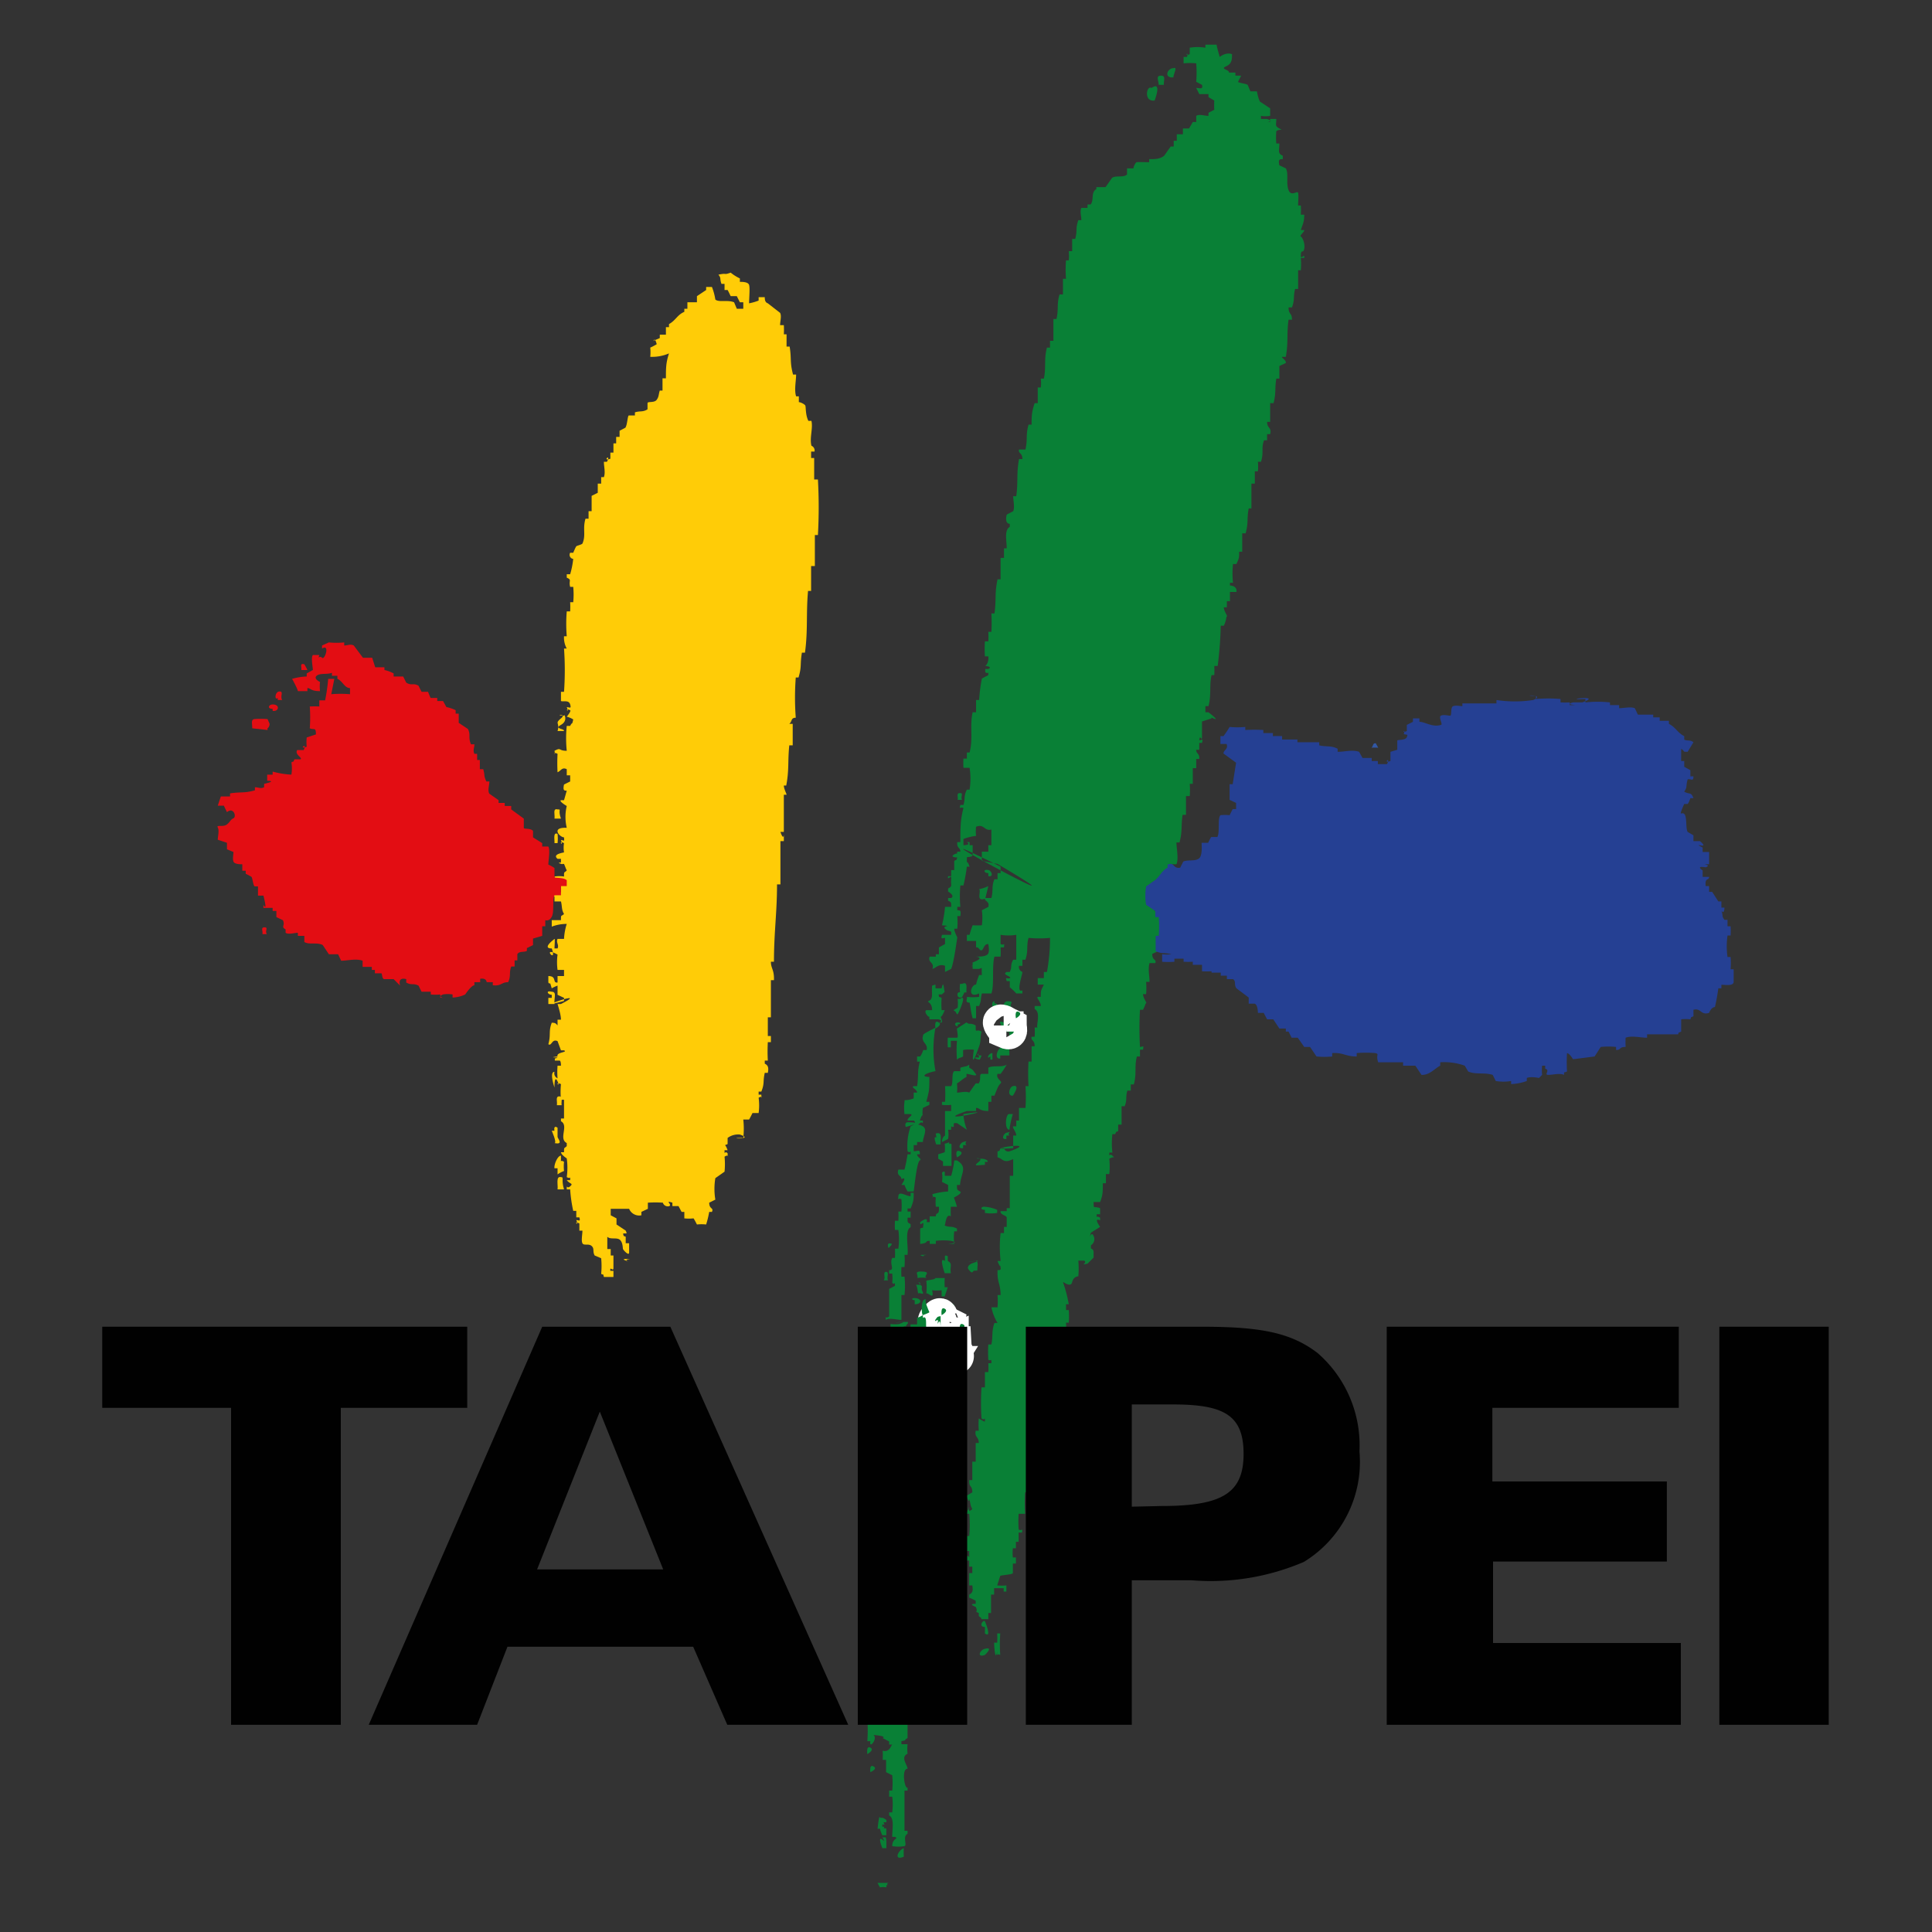 <svg id="Слой_1" data-name="Слой 1" xmlns="http://www.w3.org/2000/svg" viewBox="0 0 56.69 56.69"><rect x="0" y="0" width="56.69" height="56.69" fill="#333333" stroke="none"/><defs><style>.cls-1{fill:#ffcc07;}.cls-2{fill:#e30d13;}.cls-3,.cls-4{fill:#098036;}.cls-4{stroke:#fff;stroke-miterlimit:10;stroke-width:1.01px;}.cls-5{fill:#3157a4;}.cls-6{fill:#254093;}.cls-7{fill:#010101;}</style></defs><g id="g4082"><path id="_61386608" data-name="61386608" class="cls-1" d="M16.48,25.31c.29,0-.16,0,.06.06C16.48,25.35,16.29,25.31,16.48,25.31Z"/><path id="_61386696" data-name="61386696" class="cls-1" d="M16.34,31c.3,0,0,.07.14.12h-.2v-.06C16.54,31,16,31.05,16.34,31Z"/><path id="_61386784" data-name="61386784" class="cls-1" d="M16.41,32.17c.12,0,.05.16.07.26h-.14C16.36,32.33,16.29,32.17,16.41,32.17Z"/><path id="_61386872" data-name="61386872" class="cls-1" d="M18.38,36.94c.3,0-.15,0,.06.07C18.38,37,18.2,36.94,18.38,36.94Z"/><path id="_61386960" data-name="61386960" class="cls-1" d="M17.64,34.9V35s-.46.06.08.17C17.7,35.06,17.78,34.87,17.64,34.9Z"/><path id="_61387048" data-name="61387048" class="cls-1" d="M16.46,34.54c.1,0,0,.07.09.36h-.19C16.38,34.78,16.3,34.5,16.46,34.54Z"/><path id="_61387136" data-name="61387136" class="cls-1" d="M17.27,34.18c0,.08,0,.18,0,.27h.09c.06.21,0,.16.09.36h.19a1.22,1.22,0,0,0,0-.27s-.19-.06-.28-.09a2.43,2.43,0,0,1,0-.27Z"/><path id="_61387224" data-name="61387224" class="cls-1" d="M16.46,33.91V34c0,.19-.05,0,.09.09a1.22,1.22,0,0,0,0,.27.88.88,0,0,0-.19.1v-.18h-.09C16.25,34.18,16.36,33.91,16.46,33.91Z"/><path id="_61387312" data-name="61387312" class="cls-1" d="M16.36,33.09s0,.23,0,.27.19.24-.09.18c.08,0-.08-.36-.08-.36h.08S16.23,33,16.36,33.09Z"/><path id="_61387400" data-name="61387400" class="cls-1" d="M17.09,31.91c0,.26-.05.42-.09.72h.09v.19h.18s0-.19.09-.09c.05-.33,0-.45.09-.73-2.38-.59,2.15.68-.09-.09C17.27,31.87,17.16,32,17.09,31.91Z"/><path id="_61387488" data-name="61387488" class="cls-1" d="M16.19,29.1c.16,0,.06.2.08.36h-.18v-.18h.1v-.09C16.07,29.19,16,29.05,16.19,29.1Z"/><path id="_61387576" data-name="61387576" class="cls-1" d="M16.36,24.47a1.22,1.22,0,0,1,0,.27h-.09C16.28,24.66,16.22,24.4,16.36,24.47Z"/><path id="_61387664" data-name="61387664" class="cls-1" d="M16.36,23.75c.13,0,0,0,.1.27h-.19C16.29,23.91,16.21,23.71,16.36,23.75Z"/><path id="_61387752" data-name="61387752" class="cls-1" d="M16.55,22.12a1.22,1.22,0,0,0,0,.27c-.16,0-.09.11.08.09C16.62,22.4,16.69,22,16.55,22.12Z"/><path id="_61387840" data-name="61387840" class="cls-1" d="M16.55,21c0-.08.13.15-.09.27s.1.1.09.18h-.19c.08-.25-.1-.21.1-.37S16.21,21,16.55,21Z"/><path id="_61387928" data-name="61387928" class="cls-1" d="M21.44,8a1.34,1.34,0,0,0,.27.17v.1c.07,0,.24,0,.27.09s0,.39,0,.54a1.56,1.56,0,0,0,.28-.08v-.1h.18c0,.05,0,.15.09.18l.36.28c.05.09,0,.25,0,.36H23a2.43,2.43,0,0,1,0,.27h.08c0,.14,0,.22,0,.36h.09c.06.36,0,.44.1.82h.09c0,.19-.06.45,0,.64h.08v.17c.05,0,.17.06.19.1s0,.27.09.45h.09c.05.23-.06.49,0,.73a.15.15,0,0,1,.09.17H23.8v.19h.09c0,.21,0,.43,0,.63H24a14.77,14.77,0,0,1,0,1.63h-.09c0,.31,0,.62,0,.91H23.8c0,.25,0,.49,0,.73h-.09c-.06.67,0,1.15-.09,1.81h-.09c-.06.37,0,.4-.1.73h-.08a7.75,7.75,0,0,0,0,1.18c-.15,0-.1.11-.19.18h.1c0,.2,0,.43,0,.63h-.1c-.05.48,0,.71-.09,1.18H23c0,.1.09.26.08.27H23v1.09h-.1s.08.25.1.09v.18h-.1c0,.43,0,.85,0,1.27H22.8c0,.84-.09,1.4-.09,2.27h-.09c0,.2.1.23.09.54h-.09v1.09h-.09c0,.18,0,.37,0,.55h.09v.18h-.09a4.86,4.86,0,0,0,0,.54h-.09v.09c.1.05.12.12.09.27h-.09c-.06.27,0,.3-.1.55h-.08v.09h.08c0,.19.07,0-.08.09a1.69,1.69,0,0,1,0,.45h-.18s-.09.18-.1.19h-.17a2.44,2.44,0,0,1,0,.54c-.6,0,.38.07-.1-.1a.52.52,0,0,0-.36.1v.18c-.19.09,0-.11-.09.09,0-.16.09.09.09.09h-.09c0,.17,0,0,.09.09,0,.19.07,0-.09.1a2.16,2.16,0,0,1,0,.44l-.27.19a1.9,1.9,0,0,0,0,.63l-.18.09c0,.2.14.14.08.27h-.08a2.87,2.87,0,0,1-.09.37,1.22,1.22,0,0,0-.27,0s-.07-.14-.1-.18a1.22,1.22,0,0,1-.27,0v-.19H20s-.07-.13-.09-.17h-.18v-.1c-.24-.08,0,.05-.09.1a.15.15,0,0,1-.19-.1,3.23,3.23,0,0,0-.44,0v.18l-.19.09v.1a.32.32,0,0,1-.36-.19c-.15,0-.4,0-.54,0v.19l.17.09v.18l.27.18c.06.13,0,.06-.08.09.08.21-.11,0,.08.09v.19h.1c0,.1,0,.15,0,.27s-.17-.07-.18-.1,0-.19-.09-.27-.28,0-.37-.09c0,.14,0,.22,0,.36h.1v.19H18c0,.13,0,.22,0,.36s-.11-.07-.09.09H18v.18c-.05,0-.25,0-.28,0-.07-.25.12,0-.08-.09a2.36,2.36,0,0,0,0-.46l-.19-.08c-.07-.12,0-.2-.09-.28s-.23,0-.27-.08,0-.26,0-.37H17V35.9c-.2-.1,0,.13-.09-.1.07,0,.13.06.09-.08h-.09v-.19h-.09a4.16,4.16,0,0,1-.09-.63h-.1c0-.17,0,0,.1-.09s0-.06-.1-.18h.1c0-.22.07,0-.1-.09a2,2,0,0,0,0-.55s-.16-.1-.17-.18h.09c0-.16,0-.1.08-.18v-.09c-.25-.13.07-.51-.17-.64v-.08h.09c0-.19,0-.37,0-.55h-.09a2.36,2.36,0,0,1,0-.46c-.22-.09,0,.13-.1-.08s-.09.18-.09.18-.16-.46,0-.46a.16.16,0,0,0,.09.19,2.27,2.27,0,0,1,0-.37h.1c0-.18-.05-.14-.1-.27s.32-.12.19-.18h-.09l-.1-.27c-.17-.08-.17.16-.27.09.08-.29,0-.37.1-.63.07,0,.11,0,.17.08v-.17h.1c0-.14-.07-.36-.1-.46h.1c.93-.47-1,.21.09-.09v-.09l-.19-.09s0-.25,0-.27a1.22,1.22,0,0,0-.17.08c-.1-.32,0-.05-.1-.17v-.19c.26,0,.11.21.27.19v-.19h.19v-.18h-.19a1.69,1.69,0,0,1,0-.45c-.49-.27,0,.3-.17-.18-.3,0,.06-.26.08-.28s0,.24,0,.28h.09c.05-.11-.05-.17,0-.28h.19a1.73,1.73,0,0,1,.08-.44,1.22,1.22,0,0,0-.44.08V27c.06,0,.18,0,.27,0,0-.17,0-.1.09-.18-.08-.14-.05-.21-.09-.37h-.19v-.17c.55-.16-.31.21.09-.1h.1V26h-.19a1.3,1.3,0,0,0,0-.28.87.87,0,0,1,.28,0c0-.17,0-.09.08-.18-.06-.13,0,0-.08-.19h-.09V25.2h-.1c-.17-.14.18-.18.19-.19a.81.81,0,0,1,0-.27c-.2-.1,0,.15-.09-.09.1,0,.1.07.09-.08-.12,0-.4-.3.08-.28a1.38,1.38,0,0,1,0-.64s-.24-.14-.17-.17h.09l.08-.28c-.07,0-.12,0-.08-.18l.18-.09v-.18h-.1v-.18c-.14-.07-.17.05-.27.09a4.86,4.86,0,0,1,0-.54c-.16-.09-.05.11-.09-.09.21-.11.1,0,.36,0a3.56,3.56,0,0,1,0-.73h.1c.07-.14.05,0,.09-.19a.64.64,0,0,0-.19-.08s.14-.17.1-.19c-.2-.1,0,.14-.1-.09.08,0,.14.06.1-.08s-.2-.07-.27-.1V20.3h.09a9,9,0,0,0,0-1.27h.08a.66.66,0,0,1-.08-.36h.08a4.45,4.45,0,0,1,0-.73h.1a2.43,2.43,0,0,0,0-.27h.09a2.26,2.26,0,0,0,0-.45h-.09c-.05-.19.06-.2-.1-.27v-.1h.1a2.53,2.53,0,0,0,.09-.45.12.12,0,0,1-.09-.18h.09s.07-.17.09-.19.16-.05.18-.08c.11-.25,0-.43.09-.73h.09V15h.09c0-.13,0-.32,0-.45l.18-.09c0-.08,0-.2,0-.27h.1V14h.08c.05-.14,0-.3,0-.45h.09c.14-.27-.17,0,.1-.09v-.18H18c0-.08,0-.19,0-.27h.08v-.19h.1v-.18l.17-.09c.06-.09.06-.33.1-.36h.18v-.09c.15-.05.23,0,.37-.09v-.18c0-.06.2,0,.27-.1s.05-.15.09-.27h.08c0-.11,0-.24,0-.36h.1c0-.31,0-.45.09-.73a1.26,1.26,0,0,1-.55.1,1.22,1.22,0,0,0,0-.27,1.65,1.65,0,0,0,.19-.1s-.05-.22-.1-.09V10l.19-.08v-.1h.18V9.6h.09V9.51c.2-.11.24-.27.45-.36V9.06h.09V8.87s.21,0,.28,0V8.69l.27-.18V8.42h.17a1.73,1.73,0,0,1,.1.37c.11.09.36,0,.55.08l.08.19h.19V8.87h-.1l-.09-.18h-.18s-.07-.15-.09-.18h-.09V8.33h-.09c-.06-.17,0-.16-.09-.27C21.35,8,21.22,8.08,21.44,8Z"/></g><path id="_61388104" data-name="61388104" class="cls-2" d="M8.21,20.29c.12,0,0,.15.07.25H8.15v-.06C8.05,20.57,8.06,20.28,8.21,20.29Z"/><path id="_61388192" data-name="61388192" class="cls-2" d="M8,20.67c.23,0,.18.22,0,.19V20.8C7.83,20.8,7.88,20.67,8,20.67Z"/><path id="_61388280" data-name="61388280" class="cls-2" d="M7.46,21.1a2.54,2.54,0,0,1,.39,0s.06.13.06.14,0,.09-.06.13v.05l-.45-.05C7.41,21.26,7.35,21.12,7.46,21.1Z"/><path id="_61388368" data-name="61388368" class="cls-2" d="M7.76,27.21c.13,0,0,.11.07.2H7.7C7.72,27.32,7.64,27.21,7.76,27.21Z"/><path id="_61388456" data-name="61388456" class="cls-2" d="M8.93,19.49s.07.12.09.17H8.84C8.86,19.58,8.78,19.45,8.93,19.49Z"/><path id="_61388544" data-name="61388544" class="cls-2" d="M9.65,18.85a2.26,2.26,0,0,0,.45,0v.09c.11,0,.18-.05.28,0l.27.36c.08,0,.21,0,.27,0l.09.28c.09,0,.17,0,.27,0v.08a1,1,0,0,1,.27.1v.09c.08,0,.2,0,.28,0l.09.18c.16.1.2,0,.36.09l.09.18h.19s.07.18.08.18h.19v.09H13l.1.18c.05,0,.22.06.27.09v.1h.09c0,.08,0,.19,0,.27l.27.18c.09.18,0,.24.09.45h.1c0,.11-.05.17,0,.28H14v.18h.08c0,.08,0,.19,0,.27h.1c.06.22,0,.15.09.36h.09c0,.11-.06.27,0,.36l.27.19v.08h.18v.09H15v.1l.37.27c0,.07,0,.22,0,.27s.19,0,.27.09v.19l.27.17v.1h.18c.06.11,0,.41,0,.53a1,1,0,0,1,.18.1c0,.05,0,.24,0,.27s.28,0,.36.09V26h-.17v.27h-.19c-.07.14,0,.48-.08.63S16,27,16,27v.18h-.09c0,.07,0,.22,0,.28l-.27.08v.19l-.18.09v.08c-.07.05-.23,0-.28.1v.18H15.1v.18H15c-.07.2,0,.27-.09.46-.2,0-.2.12-.45.09v-.09h-.18s0-.13-.19-.1v.1h-.17v.09c-.09,0-.27.27-.27.27a.91.91,0,0,1-.37.09v-.09a.88.88,0,0,0-.28,0c-.27.1.31.14-.08.09v-.09a1.31,1.31,0,0,1-.28,0V29.1c-.1,0-.16,0-.27,0l-.09-.18c-.16-.08-.2,0-.36-.09v-.1c-.27-.07-.18.19-.18.19s-.19-.19-.19-.19-.19,0-.27,0-.06-.16-.09-.17H11v-.1h-.09v-.09c-.08,0-.19,0-.27,0v-.18c-.19-.07-.45,0-.63,0L9.92,28c-.08,0-.18,0-.27,0l-.18-.27c-.17-.09-.4,0-.54-.09v-.18H8.74v-.09c-.09,0-.28.06-.36,0v-.1c-.15-.08,0-.11-.08-.27l-.19-.09v-.18H8v-.09c-.06,0-.23,0-.27,0v-.09c.13.23,0-.27,0-.27H7.57c0-.08,0-.2,0-.27H7.48c-.05,0-.07-.25-.1-.28a1.31,1.31,0,0,0-.17-.09v-.09h-.1v-.19c-.06,0-.23,0-.26-.08s0-.2,0-.28l-.19-.08v-.19l-.27-.09c0-.09.05-.27,0-.36s.16,0,.27-.09.09-.13.19-.18,0-.34-.19-.18c0,0-.09-.18-.09-.19H6.39l.09-.27c.11,0,.16,0,.27,0v-.09c.32-.05.41,0,.73-.09v-.09c.1,0,.17.05.27,0V23c.4-.09.09-.09.09-.09v-.18H8v-.09a2.53,2.53,0,0,0,.55.09,1.09,1.09,0,0,0,0-.36c.16-.09,0,.11.09-.09h.18c.06-.05-.18-.14-.1-.27h.19c.13-.26-.18,0,.09-.1a1.22,1.22,0,0,1,0-.27l.27-.09c0-.23-.06-.12-.18-.18a4.56,4.56,0,0,0,0-.64,2.61,2.61,0,0,1,.28,0v-.18h.17a5.6,5.6,0,0,0,.09-.63h.18s-.09.45-.09.45a3.37,3.37,0,0,1,.55,0v-.18c-.16,0-.22-.21-.37-.27v-.09H9.74v-.09c-.12.06-.35,0-.45.09s.1.18.1.18a1.22,1.22,0,0,0,0,.27c-.28,0-.27-.09-.37-.09v.09H8.74c0-.05-.16-.35-.17-.36A1.76,1.76,0,0,1,9,19.85v-.09l.18-.1c0-.09-.06-.36,0-.44h.19c-.05.15,0,0,.08.08s.24-.42,0-.27v-.09Z"/><g id="g43"><path id="_61388720" data-name="61388720" class="cls-3" d="M28.17,23.27c.12,0,0,.11.06.2H28.1C28.12,23.38,28.05,23.27,28.17,23.27Z"/><path id="_61388808" data-name="61388808" class="cls-3" d="M28.23,28.87c.19-.09.11.16.13.25H28.3l-.07.14c-.17.07-.17-.18-.06-.14a1,1,0,0,1,0-.25Z"/><path id="_61388896" data-name="61388896" class="cls-3" d="M28.17,29.31c.23-.18-.05.43-.07.45s-.05-.06-.06-.07-.06-.05-.06-.05l.12-.07a1.13,1.13,0,0,0,0-.26Z"/><path id="_61388984" data-name="61388984" class="cls-3" d="M29.18,29.38v.06c.12,0,.08.1,0,.07v.06C29.09,29.56,29.09,29.38,29.18,29.38Z"/><path id="_61389072" data-name="61389072" class="cls-3" d="M29.56,29.38c.26,0,0,.09.14.19a1.33,1.33,0,0,0-.2,0v-.06C29.39,29.59,29.46,29.37,29.56,29.38Z"/><path id="_61389160" data-name="61389160" class="cls-3" d="M28.1,30c.12,0,.08.06,0,.06v.06C28,30.1,28,30,28.1,30Z"/><path id="_61389248" data-name="61389248" class="cls-3" d="M28.75,30.9c-.18.07.05.07.05.07a.73.73,0,0,1-.05.12c-.13,0-.2-.08-.07-.06S28.63,30.93,28.75,30.9Z"/><path id="_61389336" data-name="61389336" class="cls-3" d="M29.12,30.9v.19h-.06V31C28.93,31.11,29,30.9,29.12,30.9Z"/><path id="_61389424" data-name="61389424" class="cls-3" d="M26.64,32.93c.53,0-.06.13-.06.14S26.52,32.93,26.64,32.93Z"/><path id="_61389512" data-name="61389512" class="cls-3" d="M27.53,33.25c.12,0,.06.22.07.33h-.13s-.1-.27,0-.2C27.49,33.29,27.4,33.25,27.53,33.25Z"/><path id="_61389600" data-name="61389600" class="cls-3" d="M27.85,33.51c0,.13,0,0,.07.07v.63c-.05,0-.23,0-.25,0v-.13L27.53,34v-.13l.19-.06a1,1,0,0,0,0-.25S27.85,33.53,27.85,33.51Z"/><path id="_61389688" data-name="61389688" class="cls-3" d="M26.14,36.49c.09,0-.07.13-.07.13S26,36.45,26.14,36.49Z"/><path id="_61389776" data-name="61389776" class="cls-3" d="M27.09,36.82c.29,0-.15,0,.06.06C27.09,36.86,26.91,36.82,27.09,36.82Z"/><path id="_61389864" data-name="61389864" class="cls-3" d="M28.62,37c.11,0,.05.18.06.25s-.1,0-.13.06-.08,0-.13-.06,0-.15.13-.19C29.06,36.89,28,37.11,28.62,37Z"/><path id="_61389952" data-name="61389952" class="cls-3" d="M26,37.32c.11,0,0,.17.06.25h-.13C26,37.49,25.89,37.32,26,37.32Z"/><path id="_61390040" data-name="61390040" class="cls-3" d="M27,37.64v.06c.11.06,0,.07.07.2s-.11,0-.13.06V37.9c0,.19,0-.11-.06-.2H27C27,37.65,26.88,37.6,27,37.64Z"/><path id="_61390128" data-name="61390128" class="cls-3" d="M26.84,38.09c.21,0,.23.18,0,.18v-.12C26.74,38.15,26.74,38.08,26.84,38.09Z"/><path id="_61390216" data-name="61390216" class="cls-3" d="M27.79,38.22c.25,0,.25.16.13.12s0,.18-.07.19l-.13-.06C27.73,38.35,27.67,38.24,27.79,38.22Z"/><path id="_61390304" data-name="61390304" class="cls-4" d="M27.6,38.66v.06a1,1,0,0,1,.25-.06"/><path id="_61390392" data-name="61390392" class="cls-4" d="M27.85,38.66v.13"/><path id="_61390480" data-name="61390480" class="cls-4" d="M27.85,38.79c-.05,0-.15,0-.18,0s0,0,.12.06c-.05.25,0,.33-.07.57.09,0,.15-.05.2-.07v.07H28a2.26,2.26,0,0,1,0,.26c.13.06,0-.1.06.06s-.11,0-.25.06,0,0-.07.07"/><path id="_61390568" data-name="61390568" class="cls-4" d="M27.72,39.87V40"/><path id="_61390656" data-name="61390656" class="cls-4" d="M27.72,40h.07a.52.52,0,0,0-.07.18,1.14,1.14,0,0,0-.32,0,2.33,2.33,0,0,1,.07-.25h.06a1.2,1.2,0,0,0,0-.19h-.06a4.09,4.09,0,0,1,0-.7"/><path id="_61390744" data-name="61390744" class="cls-4" d="M27.47,39h.13"/><path id="_61390832" data-name="61390832" class="cls-4" d="M27.6,39c0-.09,0-.31-.07-.19s.06-.14-.06-.06.11-.24.13-.13"/><path id="_61390920" data-name="61390920" class="cls-3" d="M26.45,38.79h.19c0,.09,0,0-.06.13h-.06c-.05.14,0,.35,0,.5h-.07a1.21,1.21,0,0,1,0,.19c.07,0,.07,0,.07.07h-.07c0,.11,0,.2,0,.32s-.22,0-.25,0v.06c.13,0,.12,0,.25.06s0,.21,0,.31h-.06c0,.15.05.33,0,.45l-.13.07c0,.07,0,.11,0,.18h.06a1.34,1.34,0,0,0,0,.2c-.07,0-.06-.06-.06.06v.07h.26v-.13a1,1,0,0,0,.25,0v.06c-.12,0-.11,0-.19.07l.13.19a.15.15,0,0,0,.19-.07s.15,0,.19,0,.1.13-.19.13v.13H27c0,.11,0,0,.06.06V42l-.12.06v.12c.07,0,.07,0,.19.07s0,.28-.07.2.06.12-.06.06a1,1,0,0,1,0,.25h-.12c0-.13,0-.06-.07-.13s0-.5.07-.32c-.05-.07-.18-.09-.2-.13s0-.4-.06-.5h-.19c-.05.12,0,0-.13.07a1.86,1.86,0,0,1-.06.43h.06a1.22,1.22,0,0,0,0,.33l.19.06s.05.21.07.26h.06V43h.06l-.06.19a.61.61,0,0,0-.19,0c-.08-.07,0-.16,0-.31H26.2a1,1,0,0,0,0,.25l-.13.06s0,.18.07.07,0,.17.06,0a1.22,1.22,0,0,0,0,.27c-.07,0-.12,0-.19,0s-.06-.13-.07-.14-.21,0-.25-.06,0-.13,0-.19h.06s0-.15,0-.19h.07a1.21,1.21,0,0,0,0-.19s-.07,0-.07-.13h.07a2.09,2.09,0,0,0,0-.25h-.07a1.34,1.34,0,0,0,0-.2l.14-.05v-.07s.07.08.12.07a1.34,1.34,0,0,1,0-.2h-.07c0-.18.06-.46,0-.63h-.05v-.07h-.14a1.53,1.53,0,0,0-.06-.25L25.56,41v-.13h.13a.52.52,0,0,1,.06.13h.07v.13h.12v-.77a2.09,2.09,0,0,0,.26-.13v-.06H26a1,1,0,0,0,0-.25h.13V39.8H26a2.08,2.08,0,0,0,0-.25h.06v-.13h.07c0-.12,0,0-.07-.07v-.12h.07c0-.12,0-.25,0-.38a1,1,0,0,0,.25,0C26.82,38.7,25.94,38.87,26.45,38.79Z"/><path id="_61391008" data-name="61391008" class="cls-3" d="M27.09,39.68c.52,0-.07.12-.07.12S27,39.68,27.09,39.68Z"/><path id="_61391096" data-name="61391096" class="cls-3" d="M27.92,39.93c.15,0,0,.19,0,.19S27.85,40,27.92,39.93Z"/><path id="_61391184" data-name="61391184" class="cls-3" d="M25.75,40.06c.46,0-.06.12-.06.12S25.63,40.06,25.75,40.06Z"/><path id="_61391272" data-name="61391272" class="cls-3" d="M26.71,40.38c.22,0,.18.21,0,.18V40.5C26.59,40.5,26.63,40.37,26.71,40.38Z"/><path id="_61391360" data-name="61391360" class="cls-3" d="M27,40.38c.13,0,.05.08.07.18H27V40.5C26.85,40.58,26.91,40.37,27,40.38Z"/><path id="_61391448" data-name="61391448" class="cls-3" d="M26.64,40.63h.07a3,3,0,0,0,.06.32h.13c.06,0,0-.11.19-.13a4.34,4.34,0,0,0,0,.51,1,1,0,0,0-.25,0V41.2s.19,0,.06-.07-.11,0-.32,0C26.57,40.86,26.46,40.77,26.64,40.63Z"/><path id="_61391536" data-name="61391536" class="cls-3" d="M27.28,41.26c.11,0,0,.17.06.25h-.12C27.23,41.43,27.16,41.26,27.28,41.26Z"/><path id="_61391624" data-name="61391624" class="cls-3" d="M25.69,41.39c-.05,0,.06.26.06.26h-.06v.06C25.49,41.84,25.56,41.43,25.69,41.39Z"/><path id="_61391712" data-name="61391712" class="cls-3" d="M27.53,41.39c.55,0-.06.12-.06.12S27.41,41.39,27.53,41.39Z"/><path id="_61391800" data-name="61391800" class="cls-3" d="M28.1,41.46c.4,0-.06.12-.06.12S28,41.46,28.1,41.46Z"/><path id="_61391888" data-name="61391888" class="cls-3" d="M27.47,41.65c.13-.07,0,.3,0,.38H27.4v.06h-.12c0-.12,0,0-.06-.06C27.32,41.84,27.27,41.74,27.47,41.65Z"/><path id="_61391976" data-name="61391976" class="cls-3" d="M27.34,42.21c.2,0,.14.35,0,.33v-.06C27.17,42.48,27.2,42.2,27.34,42.21Z"/><path id="_61392064" data-name="61392064" class="cls-3" d="M26.58,42.54c.09,0-.06.12-.06.12S26.48,42.49,26.58,42.54Z"/><path id="_61392152" data-name="61392152" class="cls-3" d="M26.84,42.92c.06.15-.08,0,.06.06a2.26,2.26,0,0,0,0,.26c.12-.06,0,0,.06,0H27s-.06.12-.06.13a1.21,1.21,0,0,0-.19,0l-.06-.31h.06a1.2,1.2,0,0,1,0-.19Z"/><path id="_61392240" data-name="61392240" class="cls-3" d="M26.45,43.24c.19,0,.24.18.13.12v.06s-.15,0-.19,0S26.32,43.25,26.45,43.24Z"/><path id="_61392328" data-name="61392328" class="cls-3" d="M27.09,43.42l.13.2a1,1,0,0,0,.25,0v.12l-.13.07c0,.12,0,.26,0,.38s-.12.05-.12.06a.56.56,0,0,0-.07-.13c0,.12-.06-.12-.06-.12.21.09.11-.22.13-.32a.67.67,0,0,0-.2,0v-.12H27s0-.16.06-.07S26.91,43.38,27.09,43.42Z"/><path id="_61392416" data-name="61392416" class="cls-3" d="M26.77,43.49c.1,0-.06.13-.06.13S26.66,43.43,26.77,43.49Z"/><path id="_61392504" data-name="61392504" class="cls-3" d="M26.9,44c.06,0,.11.15,0,.12v-.06C26.82,44.06,26.78,44,26.9,44Z"/><path id="_61392592" data-name="61392592" class="cls-3" d="M26.77,44.06v.13C26.56,44.24,26.68,44.08,26.77,44.06Z"/><path id="_61392680" data-name="61392680" class="cls-3" d="M27.15,44.44c.35,0,0,.1.19.2v.06c.05,0,.16,0,.19,0s0,.22,0,.25c-.21,0-.21-.11-.38-.06,0,0,0,.07-.13.06,0-.13.09-.25.07-.25h.13v-.06h-.13C27.1,44.54,27,44.45,27.15,44.44Z"/><path id="_61392768" data-name="61392768" class="cls-3" d="M26.64,44.64l.26.06c0,.1.06.32-.13.25l-.13-.19h-.06v-.12Z"/><path id="_61392856" data-name="61392856" class="cls-3" d="M30.39,45.08c.29,0,0,.07.14.12a1.34,1.34,0,0,0-.2,0C30.35,45.11,30.26,45.08,30.39,45.08Z"/><path id="_60589552" data-name="60589552" class="cls-3" d="M26.77,45.14c0,.11,0,0,.07.06a1.71,1.71,0,0,0,0,.32c-.19,0,0,0-.07.07s-.14,0-.19,0a.4.4,0,0,0,0-.32Z"/><path id="_60589640" data-name="60589640" class="cls-3" d="M27.15,45.14h.13a1.34,1.34,0,0,0,0,.2s.18,0,.19,0,0,.25,0,.38l-.13.06-.12-.19h-.13v-.13c-.05,0-.1,0-.13.06v-.06H26.9a1.2,1.2,0,0,0,0-.19H27s.05-.11.07-.13Z"/><path id="_60589728" data-name="60589728" class="cls-3" d="M26.71,45.9V46c.07,0,.19.07-.07.13V46C26.53,46.12,26.61,45.88,26.71,45.9Z"/><path id="_60589816" data-name="60589816" class="cls-3" d="M26.71,46.16c.22,0,.11.22.06.19v.07h-.13a1,1,0,0,1-.06-.14h.06C26.67,46.18,26.58,46.17,26.71,46.16Z"/><path id="_60589904" data-name="60589904" class="cls-3" d="M27.09,46.8c.12,0,0,.09.06.18H27C27,46.89,27,46.8,27.09,46.8Z"/><path id="_60589992" data-name="60589992" class="cls-3" d="M27.09,47.18c.12,0,.05.1.06.19-.46,0-.15-.1-.25-.13H27C27.22,47.18,26.83,47.2,27.09,47.18Z"/><path id="_60590080" data-name="60590080" class="cls-3" d="M27.28,47.3c.5,0-.06.13-.06.13S27.15,47.3,27.28,47.3Z"/><path id="_60590168" data-name="60590168" class="cls-3" d="M25.82,53.34c.13,0,.08,0,.19.06v.07h-.07c-.05,0,.08.11-.05.06v.07h.05c0,.14-.05,0,.07.06a1.2,1.2,0,0,0,0,.19h-.12a.84.84,0,0,1-.07-.19h-.07S25.8,53.19,25.82,53.34Z"/><path id="_60590256" data-name="60590256" class="cls-3" d="M25.94,53.92c.1-.08.06.26.07.31h-.12s-.15-.37,0-.25S25.81,53.85,25.94,53.92Z"/><path id="_60590344" data-name="60590344" class="cls-3" d="M26.52,54.23a2.08,2.08,0,0,0,0,.25C26.22,54.61,26.34,54.3,26.52,54.23Z"/><path id="_60590432" data-name="60590432" class="cls-3" d="M25.82,55.25h.25c-.14.07.16.1-.06.06v.07a.6.6,0,0,0-.19,0l-.07-.13Z"/><path id="_60590520" data-name="60590520" class="cls-3" d="M25.63,51.83c.14.07-.09.17-.09.17S25.5,51.76,25.63,51.83Z"/><path id="_60590608" data-name="60590608" class="cls-3" d="M25.54,51.28c.13.07-.09.19-.09.19S25.41,51.21,25.54,51.28Z"/><path id="_60590696" data-name="60590696" class="cls-3" d="M28.9,48.38c.27-.07,0,.18,0,.18C28.65,48.65,28.75,48.41,28.9,48.38Z"/><path id="_60590784" data-name="60590784" class="cls-3" d="M29.35,47.93a4.42,4.42,0,0,0,0,.63c-.11-.06-.1.08-.09-.09-.07.33-.09-.27-.09-.27h.09a2.43,2.43,0,0,0,0-.27Z"/><path id="_60590872" data-name="60590872" class="cls-3" d="M28.9,47.57s.22.52,0,.36v-.19C28.7,47.74,28.84,47.52,28.9,47.57Z"/><path id="_60590960" data-name="60590960" class="cls-3" d="M27.08,46.39c.18,0,.32.45,0,.36v-.19C26.72,46.65,27,46.36,27.08,46.39Z"/><path id="_60591048" data-name="60591048" class="cls-3" d="M25.36,44.57c-.06,0,.06.32,0,.36S25.21,44.64,25.36,44.57Z"/><path id="_60591136" data-name="60591136" class="cls-3" d="M26.26,44c.06.35,0,.55.1.91h-.1c0,.28,0,.54,0,.82h.1v.54h-.1V48h.19l.09-.17h.18v-.1h.09c0,.11,0,.17,0,.27h-.09v.19h-.09s.09.54.09.54c-.21.11,0,.34,0,.46-.19,0-.09.61,0,.54v.09h-.09V51c-.13.07,0,.06-.18.09v.09h.18a1.31,1.31,0,0,0,0,.28c-.22.1,0,.33,0,.44-.19,0-.08.62,0,.55v.09h-.09v1.18h.09v.09c-.16.08,0,.33-.09.36a1.09,1.09,0,0,1-.36,0c0-.24.21-.21.08-.27h-.08c0-.24.07-.55-.09-.63v-.09h.09a1.77,1.77,0,0,0,0-.46h-.09v-.18h.09a2.26,2.26,0,0,0,0-.45L26,52c0-.1,0-.24,0-.36H25.9a2.42,2.42,0,0,0,0-.27c.21.06.25-.17.28-.18h-.09V51.1L25.9,51c.13-.06-.24-.09-.27-.09.14.1-.14.44-.09.18h-.09a4.56,4.56,0,0,0,0-.64c.17,0,.07-.08.09-.18h.18a2.42,2.42,0,0,0,0,.27h.1v-.09h.08v-.18H26V50.1c-.1,0-.16,0-.27,0s.23-.16-.09-.09.22.11-.09.09c0-.21.08,0-.09-.09a3.37,3.37,0,0,0,0-.55h-.09c0-.16,0,0,.09-.08s0-.13-.09-.18v-.1h.09c0-.17,0-.37,0-.54h-.09a7.07,7.07,0,0,0,.09-.72h-.18c0-.15.17-.16.18-.19a7,7,0,0,0,0-1.45h.09a2.44,2.44,0,0,0,0-.54h-.09v-.19h.09a3.14,3.14,0,0,0,0-.81s-.16-.1-.18-.18c.15.12,0-.15.18-.1v.19c.06,0,.23.15.28.18.09-.23-.14,0,.08-.09a1.44,1.44,0,0,1,0-.36h.19v-.18Z"/><path id="_60591224" data-name="60591224" class="cls-3" d="M25.9,44c.25-.05,0,.28,0,.28C25.74,44.33,25.8,44.05,25.9,44Z"/><path id="_60591312" data-name="60591312" class="cls-3" d="M25.72,43.94c0,.1,0,.15,0,.27h-.09v.17h-.09a1.45,1.45,0,0,1,0-.36Z"/><path id="_60591400" data-name="60591400" class="cls-3" d="M28.26,38.86c.13.06-.09.18-.09.18S28.12,38.79,28.26,38.86Z"/><path id="_60591488" data-name="60591488" class="cls-3" d="M27.08,38.59v.08c.13-.09.08.22.1.28a1.09,1.09,0,0,0-.37.09v.09h-.09a1.22,1.22,0,0,1,0-.27h.19v-.19A.91.91,0,0,0,27.08,38.59Z"/><path id="_60591576" data-name="60591576" class="cls-3" d="M27.72,38.4c.13.07-.09.19-.09.19S27.59,38.33,27.72,38.4Z"/><path id="_60591664" data-name="60591664" class="cls-3" d="M27.18,38.13c-.08,0,.08.35.09.37s-.15.07-.19.09S27,38.06,27.18,38.13Z"/><path id="_60591752" data-name="60591752" class="cls-3" d="M27.45,37.5h.27a2.42,2.42,0,0,0,0,.27h.09l-.09.27h-.09v-.18a1.31,1.31,0,0,1-.28,0c.07.3-.09.08-.17.09a1.53,1.53,0,0,0,0-.37C27.28,37.55,27.43,37.55,27.45,37.5Z"/><path id="_60591840" data-name="60591840" class="cls-3" d="M27,37.31c.39,0,.06.12.19.19a.82.82,0,0,0-.27,0C26.94,37.38,26.83,37.32,27,37.31Z"/><path id="_60591928" data-name="60591928" class="cls-3" d="M27.81,36.86V37c.16.08.05.17.09.36h-.18s-.18-.51,0-.36C27.75,36.93,27.67,36.79,27.81,36.86Z"/><path id="_60592016" data-name="60592016" class="cls-3" d="M28.9,35.41a1.11,1.11,0,0,1,.36.09v.09a1.09,1.09,0,0,1-.36,0V35.5C28.74,35.5,28.79,35.39,28.9,35.41Z"/><path id="_60592104" data-name="60592104" class="cls-3" d="M26.81,35c0,.2,0,.24-.09.46h-.09v.09h.09v.18h-.09c0,.17,0,.13.09.19v.09c-.18.08-.06.57-.09.81h-.09a2.16,2.16,0,0,1,0,.36h-.09a2.61,2.61,0,0,0,0,.28h.09a2.44,2.44,0,0,1,0,.54h-.09c0,.25,0,.48,0,.73-.12,0-.36-.07-.46,0,0-.21-.06,0,.1-.1,0-.28,0-.52,0-.81l.17-.09c0-.17,0,0-.08-.09a1.22,1.22,0,0,0,0-.27h-.09v-.1c.18,0,0-.18.09-.36h.08a2.43,2.43,0,0,0,0-.27h.1a2,2,0,0,0,0-.55h-.1a2.43,2.43,0,0,1,0-.27h.1a2.43,2.43,0,0,0,0-.27h.09a2.16,2.16,0,0,0,0-.36c-.12-.06-.1.08-.09-.09s.23,0,.36,0V35Z"/><path id="_60592192" data-name="60592192" class="cls-3" d="M28.08,34.05c.33.2.11.38.09.72h-.09c0,.15,0,.14.09.19s-.18.18-.18.18a2.82,2.82,0,0,1,.09.27H27.9a2.62,2.62,0,0,0,0,.28c-.14-.09-.15.2-.18.27.18.07.18,0,.36.09v.08H28a1.52,1.52,0,0,0,0,.37c-.5,0,.29,0-.09-.09a1.69,1.69,0,0,0-.45,0v.09h-.18v-.09c-.17,0,0,.06-.28.09,0-.16,0-.29,0-.45.16-.08.06.1.09-.09s-.1.07-.09-.1c0,0,.25-.19.19,0h.09v-.17h.18c0-.15.11,0,.09-.28h-.09a1.22,1.22,0,0,1,0-.27c-.17-.09-.06.12-.1-.1a2.27,2.27,0,0,1,.46-.08v-.19l-.18-.09a.82.82,0,0,0,0-.27c.13-.11.06.08.09.09h.18a2.56,2.56,0,0,0,.09-.45Z"/><path id="_60592280" data-name="60592280" class="cls-3" d="M28.8,34c.17,0,.26.12.1.09v.09c-.19,0-.38.07-.18-.09S28.43,34,28.8,34Z"/><path id="_60592368" data-name="60592368" class="cls-3" d="M28.17,33.78c.14.07-.09.18-.09.18S28,33.71,28.17,33.78Z"/><path id="_60592456" data-name="60592456" class="cls-3" d="M28.26,33.51c.21-.06,0,0,.1.09h-.1v.09C28.07,33.72,28.18,33.53,28.26,33.51Z"/><path id="_60592544" data-name="60592544" class="cls-3" d="M29.53,33.24c.21-.06,0,0,.09.08h-.09v.1C29.35,33.45,29.46,33.25,29.53,33.24Z"/><path id="_60592632" data-name="60592632" class="cls-3" d="M29.62,32.69h.1a2.63,2.63,0,0,0-.1.46C29.46,33.15,29.51,32.66,29.62,32.69Z"/><path id="_60592720" data-name="60592720" class="cls-3" d="M29.72,31.87c.24-.06,0,.28,0,.28C29.55,32.17,29.61,31.9,29.72,31.87Z"/><path id="_60592808" data-name="60592808" class="cls-3" d="M28.44,31.24v.09c.12.06.11.08.19.18s-.2,0-.27,0v.09c-.12.06-.16.12-.28.19a1.22,1.22,0,0,1,0,.27c.12,0,.25-.05.36,0l.19-.27h.09c.08-.14,0-.25.08-.28H29v-.18c.14-.08.39,0,.54-.09a2.53,2.53,0,0,1-.18.27h-.09c-.06.15.16.21.09.28s-.09.13-.18.36h-.09v.18H29c0,.08,0,.19,0,.27-.27,0-.26-.1-.36-.09v.09c-.08,0-.2,0-.27,0-1.19.41,1.22-.12-.1.09,0,.2.1.46.1.46s-.28-.19-.28-.19c-.22-.05,0,.17-.18.09v.1h-.09a.82.82,0,0,1,0,.27l-.18.09c0-.15.08-.18.09-.19,0-.2,0-.5,0-.72h.18v-.18a1.22,1.22,0,0,1-.27,0v-.09h.09a3.51,3.51,0,0,0,0-.46h.18c.07-.11,0-.37.09-.44h.18v-.1C28.32,31.28,28.35,31.31,28.44,31.24Z"/><path id="_60592896" data-name="60592896" class="cls-3" d="M29.45,30.7c-.08,0,0,.1.08.08V30.7h.09a2.42,2.42,0,0,0,0,.27c-.08,0-.19,0-.27,0v.09C29.15,31.09,29.27,30.71,29.45,30.7Z"/><path id="_60592984" data-name="60592984" class="cls-3" d="M29.72,30.24c.12.07-.1.18-.1.18S29.58,30.17,29.72,30.24Z"/><path id="_60593072" data-name="60593072" class="cls-3" d="M27.45,30.15a3.44,3.44,0,0,0,0,1.28,1.2,1.2,0,0,0-.27.08c-.16.09.09.09.09.09,0,.38,0,.39-.09.73h.09v.09l-.19.09a.82.82,0,0,0,0,.27c0-.17-.09.1-.09.1h.09c0,.16,0,0-.09.08s-.06,0,.09.09,0,.31,0,.46h-.17v.09h-.1v.18c.13,0,.19-.07.18.09h-.08c0,.09.16.14.08.18s-.14.61-.18.91h-.18a1.14,1.14,0,0,1-.09-.19h-.09s.19-.27,0-.17c0-.12-.15-.09-.09-.28h.18a4.47,4.47,0,0,0,.09-.45h.09c0-.17,0,0-.09-.09a1.76,1.76,0,0,1,.09-.73s.21-.09.09-.17h-.18c0-.1.18-.15.09-.19h-.18a1.45,1.45,0,0,1,0-.36c0-.1,0,0,.27-.1v-.17h.1c0-.1-.19-.15-.1-.19h.1c.05-.33,0-.41.08-.72h-.08V31H27a.66.66,0,0,0,.09-.19h.1c.05-.2-.18-.21-.1-.44C27.08,30.33,27.4,30.19,27.45,30.15Z"/><path id="_60593160" data-name="60593160" class="cls-4" d="M29.45,30c.12.05,0,0,.17.09,0,.07.07.25-.09.18v-.09h-.08s-.24-.28,0-.18"/><path id="_60593248" data-name="60593248" class="cls-3" d="M28.36,30c.09.08.11,0,.27.09,0,.27,0,.08.17.18-.05.18,0,.26-.08.46-.44,1.27.13-1.33-.09.08a1.15,1.15,0,0,0-.37,0V31c-.13.07-.06,0-.18.09a3.37,3.37,0,0,1,0-.55H27.9v.19h-.09a2.61,2.61,0,0,1,0-.28s.22,0,.27,0,0-.19,0-.27Z"/><path id="_60593336" data-name="60593336" class="cls-3" d="M27.54,30c.13.06-.09.18-.09.18S27.4,29.9,27.54,30Z"/><path id="_60593424" data-name="60593424" class="cls-3" d="M29.89,29.69c.14.07-.08.19-.08.19S29.76,29.63,29.89,29.69Z"/><path id="_60593512" data-name="60593512" class="cls-3" d="M27.45,28.89V29h.18c.06-.29.07.09.09.09s-.08.09-.09.09h-.09c.06.24-.11,0,.09.1a2.16,2.16,0,0,0,0,.36h.09s-.14.39-.18.08c0,0,.15.27.09.28-.4.05.19,0-.09-.09-.11,0-.17,0-.27,0v-.09c0,.07-.18-.13-.09-.18h.17c0-.27-.2-.22-.08-.28s.06-.23.08-.44Z"/><path id="_60593600" data-name="60593600" class="cls-3" d="M30.17,26.61v.1c-.16.07-.06.17-.09.36,0,0,.23,0,.27,0s-.05-.26.18-.36v-.1Z"/><path id="_60593688" data-name="60593688" class="cls-3" d="M30.9,26.07c-.07.2,0,.17-.1.36h-.09c0,.14,0,.23,0,.36h-.09s-.16.5,0,.36c-.13.09.25.11.28.1v-.1H31s0-.31,0-.36H30.9s.07-.27.08-.18c.29-.14-.31-.07.09-.09,0-.12.1-.59,0-.36v-.09Z"/><path id="_60593776" data-name="60593776" class="cls-3" d="M29,26l-.09.37c-.29.1-.11-.21-.18-.28A1,1,0,0,0,29,26Z"/><path id="_60593864" data-name="60593864" class="cls-3" d="M29,25.53c.08,0,.18.21,0,.18v-.09C28.85,25.62,28.85,25.49,29,25.53Z"/><path id="_60593952" data-name="60593952" class="cls-3" d="M30.62,24.07c0,.11-.18.19-.18.19a.82.82,0,0,0,0,.27h.09c0,.18-.07.2-.18.27s.11.09.09.19-.32.17,0,.17v.1h-.09a.71.71,0,0,0-.09.27c.26-.09-.07,0,.09.09s.16,0,.27,0c0-.12.18-.19.18-.19s-.06-.32-.09-.44h.19V24.8c-.11.35-.1-.36-.1-.36H31a1.22,1.22,0,0,1,0-.27C30.8,24.11,30.76,24.17,30.62,24.07Z"/><path id="_60594040" data-name="60594040" class="cls-3" d="M31.34,21.72v.08h-.17v.1c-.23.09-.44.54,0,.36l.17-.27h.19C31.45,21.92,31.63,21.62,31.34,21.72Z"/><path id="_60594128" data-name="60594128" class="cls-3" d="M36.88,3.85v.09h.18S37.05,3.85,36.88,3.85Z"/><path id="_60594216" data-name="60594216" class="cls-3" d="M36.42,3v.08h.19S36.61,3,36.42,3Z"/><path id="_60594304" data-name="60594304" class="cls-3" d="M33.79,2.58c.32-.22.09.37.09.37C33.55,3,33.64,2.49,33.79,2.58Z"/><path id="_60594392" data-name="60594392" class="cls-3" d="M34.07,2.22c.15,0,.07.14.08.27H34C34,2.36,33.9,2.22,34.07,2.22Z"/><path id="_60594480" data-name="60594480" class="cls-3" d="M34.43,2c.14-.05,0,.17,0,.27C34.14,2.3,34.25,2,34.43,2Z"/><path id="_60594568" data-name="60594568" class="cls-3" d="M35.43,1.31h.27c0,.06.09.36.09.36s.18-.15.36-.08c0,.16,0,.28-.18.36s.11.09.09.18h.19v.09h.17s-.08.15-.09.18.22.05.28.09l.08.19h.19S36.94,3,37,3l.27.18V3.4a.82.82,0,0,1-.27,0v.09h.18c.32.11-.34.12.09.09V3.49h.18c0,.18-.05.2.09.28s0,0-.09.08a2.16,2.16,0,0,0,0,.36h.09c0,.21-.06.29.1.36v.1c-.09,0-.14,0-.1.18l.19.09c.09.16,0,.44.08.64s.26,0,.28.08,0,.26,0,.37h.08a2.42,2.42,0,0,1,0,.27h.1c0,.22-.05.29-.1.45h.1c0,.07-.15.16-.1.19s.13.21.1.36-.09,0-.1.18.12-.08.1.09h-.1a2.16,2.16,0,0,1,0,.36h-.08c0,.16,0,.4,0,.55H38c-.06.26,0,.29-.09.54h-.1c0,.22.1.15.1.36h-.1c-.06.43,0,.62-.08,1.09h-.09c-.09,0,.11.09.09.18l-.19.09c0,.11,0,.25,0,.37h-.09c-.05.32,0,.39-.08.72h-.1c0,.18,0,.37,0,.55h-.09c0,.2.14.15.09.36h-.09v.18h-.09c-.09.24,0,.35-.09.63h-.09a1.31,1.31,0,0,1,0,.28h-.09c0,.13,0,.22,0,.36h-.1c0,.23,0,.49,0,.73h-.08c-.06.32,0,.39-.09.73h-.1c0,.15,0,.37,0,.54h-.09c0,.19,0,.18-.08.36h-.1a2.53,2.53,0,0,0,0,.55h-.09v.08s.22,0,.19.19h-.19c0,.08,0,.18,0,.27H36v.18h-.09c0,.11.12.26.09.27s0,.08-.09.27h-.09a11.08,11.08,0,0,1-.09,1.18h-.1a2.42,2.42,0,0,1,0,.27h-.08c-.07.31,0,.57-.09.91h-.09v.18h.09c.76.59-.82-.36.09.1v.08l-.28.09c0,.15,0,.31,0,.46s-.06-.11-.08.09c.07,0,.12-.07.08.08h-.08V22h-.09c0,.13.1.09.09.27h-.09v.27H35c0,.15,0,.31,0,.46h-.09a2.16,2.16,0,0,1,0,.36H34.8c0,.18,0,.36,0,.55h-.1c-.05.36,0,.46-.09.81h-.09c0,.17.07.48,0,.64h-.18v.08c-.23.12-.31.34-.55.46V26h-.08a1.4,1.4,0,0,0,0,.54c0,.08.13,0,.17.19H34a1.71,1.71,0,0,1,.09.72H34a1.69,1.69,0,0,1,0,.45l-.19.09c0,.21.13.14.09.27h-.17c-.05.18,0,.37,0,.55h-.1a2.16,2.16,0,0,1,0,.36h-.09c0,.12.12.25.09.27s0,0-.09.19h-.09a9.91,9.91,0,0,0,0,1.09c.1,0,.11-.07.09.08h-.09V31h-.09c-.08.3,0,.48-.09.82h-.09V32h-.1c-.06.2,0,.27-.08.46h-.09c0,.15,0,.4,0,.54h-.1v.19c-.26.12.05-.19-.09.09h-.08a2.44,2.44,0,0,0,0,.54h-.09c0,.17,0,0,.09.09s.07,0-.09.09a2.25,2.25,0,0,1,0,.45h-.1c0,.11,0,.16,0,.27h-.09c0,.25,0,.35-.08.55h-.19c0,.23,0,.11.19.18v.18h-.1c0,.2-.07,0,.1.1v.08c-.21-.1,0,.19,0,.19l-.27.17c-.08.32,0-.1.08.1a.21.21,0,0,1-.08.27v.09c.11.06.07.09.08.27,0,0-.18.18-.18.18-.25.05,0,0-.09-.09h-.18a2.36,2.36,0,0,1,0,.46s-.14,0-.18.17-.24,0-.27,0a3.89,3.89,0,0,1,.17.65h-.08v.17h.08a2.29,2.29,0,0,1,0,.37h-.08a2.43,2.43,0,0,1,0,.27h-.09c0,.15,0,.13.09.18l-.09.27h-.1c0,.21.14.14.1.27h-.1a2.61,2.61,0,0,1,0,.28H30.9c-.09.18.12.25-.1.36v.09c.1,0,.13,0,.1.18h-.1v.18c-.27.14.05-.18-.09.09h-.09c-.05.12,0,.25,0,.37h-.09v.09a.36.36,0,0,1,.18.45h-.18a1.22,1.22,0,0,0,0,.27l-.18.09s.25.31.18.36-.1.21-.18.46h-.18c-.05.19.12.17.09.45h-.09a2.43,2.43,0,0,1,0,.27h-.09a4.42,4.42,0,0,0,0,.63h-.19a3.53,3.53,0,0,0,0,.46c.11.06.11-.08.1.09h-.1c0,.09,0,.19,0,.27h-.08v.19h-.09a1.22,1.22,0,0,0,0,.27h.09v.18h-.09s0,.24,0,.28-.35.06-.37.08l-.09.28a1.22,1.22,0,0,0,.27,0v.18h-.08v-.1h-.28v.19h-.09c0,.15,0,.4,0,.54H29v.18H28.8c-.12-.3.16.11-.08-.09v-.09c-.16-.07,0,0-.09-.18,0,0-.25-.09,0-.09v-.09a1.72,1.72,0,0,0-.19-.09v-.09c.11-.06.11-.12.09-.27h-.09c0-.15,0-.23,0-.36h.09v-.19h-.09v-.18h-.08s0-.24.08-.09v-.19h-.18c0-.14,0-.3,0-.44h.18a3.53,3.53,0,0,0,0-.65h-.08s.07-.25.08-.08c.31-.15-.34-.07.09-.09-.05,0-.06-.19-.09-.27,0,.17-.08-.09-.08-.09l.17-.1c0-.23-.1-.12-.09-.36h.09c0-.17,0-.37,0-.54h.1c0-.18,0-.37,0-.55h.09c0-.19-.13-.16-.09-.36h.09a2.16,2.16,0,0,1,0-.36s.17.11.18.09c0-.18,0,0-.1-.09a6.91,6.91,0,0,1,0-.91h.1c0-.15,0-.3,0-.45H29A2.43,2.43,0,0,0,29,40h.09c0-.17,0-.05-.09-.1a3.38,3.38,0,0,1,0-.45h.09c.05-.23,0-.39.09-.63h.09a1.47,1.47,0,0,1-.18-.46h.18a2.16,2.16,0,0,0,0-.36h.09c0-.3-.09-.37-.09-.64v-.09c.16,0,.06-.06.09-.18,0,.17-.09-.09-.09-.09h.09a3.75,3.75,0,0,1,0-.82h.1V36h.08c0-.09,0-.2,0-.27s-.2-.08-.18-.19h.18v-.09h.09V34.5h.1c0-.17,0-.37,0-.54-.6,0,.38-.07-.1.09-.19.07-.24-.07-.36-.09v-.18c.13,0,0-.11.19-.09a.13.13,0,0,0,.17.09c1-.35-1.06,0,.1-.09,0-.14,0-.22,0-.37h.09c0-.11-.13-.24-.09-.27h.09v-.17h.08c0-.15,0-.24,0-.37h.19a4.56,4.56,0,0,0,0-.64h.09a5.77,5.77,0,0,1,0-.72h.09c0-.15,0-.31,0-.45h.09c0-.2-.12-.15-.09-.28h.09a2.43,2.43,0,0,0,0-.27h.09c-.07,0,.11-.45-.09-.54v-.09h.18c0-.14-.14-.23-.09-.27h.09c0-.2,0-.17.09-.36h-.18V28.7h.18v-.18h.09a5.39,5.39,0,0,0,.09-1,3.32,3.32,0,0,1-.63,0c-.07.26,0,.35-.09.64H30v.18h-.1a.16.16,0,0,0,.1.18c0,.09-.2.63,0,.54v.09h-.18a1.42,1.42,0,0,0-.19-.18v-.18h-.09c-.05-.16,0-.05.09-.09s-.26-.1-.09-.18h.09c.08-.18,0-.17.1-.36h.09c0-.23,0-.51,0-.73a1.42,1.42,0,0,1-.46,0v.27c.12.06.11-.08.1.1h-.1a2.43,2.43,0,0,1,0,.27h-.18c-.08.26,0,.85-.09,1.08,0,0-.25,0-.28,0-.05.21,0,.16-.08.37h-.09c0,.13,0,.22,0,.36h-.1c-.06-.22-.05-.27-.09-.46-.15,0-.06-.1-.08-.17a1.45,1.45,0,0,0,.36,0v-.1c-.36.17-.24-.27-.09-.26a1.86,1.86,0,0,1,.09-.28h.08a2.43,2.43,0,0,1,0-.27c-.95.07.73-.19-.08.09h-.19v-.19s.38-.13.1-.17c.12,0,.32,0,.36-.1s0-.23,0-.27c-.13,0-.13.14-.19.18s-.09-.11-.17-.08v-.19s-.23,0-.27,0v-.18h.08a2.34,2.34,0,0,1,.09-.28,2.42,2.42,0,0,0,.27,0,1.62,1.62,0,0,0,0-.44l.19-.1c.05-.18-.14-.16-.09-.26h.18c.06-.24,0-.35.09-.55h.09v-.18h.09v-.19c-3.7-1.85,3.42,2-.09-.08l-.46-.09c0-.08,0-.2,0-.27H29V24.8h.09c0-.14,0-.32,0-.46-.21.06-.21-.18-.45-.08a1.22,1.22,0,0,0,0,.27c-.1,0-.34.07-.37.09v.18s.24,0,.1-.09h.08v.09h.09c0,.11,0,.17,0,.27s-.14.06-.17.09v.19c0-.16.08.08.08.08h-.08a4.86,4.86,0,0,1-.1.55h-.09a3.31,3.31,0,0,0,0,.63h-.09v.1c.09,0,.11,0,.09.17h-.09a2.28,2.28,0,0,1,0,.37H28c0,.1.1.26.09.27s-.09.69-.18.91l-.18.09v-.18c-.18-.07-.26.06-.37.09.07-.2-.15-.18-.08-.36h.18V28h.09V27.8l.18-.1v-.18c-.08,0-.13.06-.09-.09h.27v-.09c-.12-.06-.08,0-.18-.09s.25-.07-.09-.1a3.57,3.57,0,0,0,.09-.54h.18c0-.14,0-.14-.09-.18v-.08h.09c.12-.07-.09-.19-.09-.19v-.09c.14-.07.07-.08.09-.27s-.12.08-.09-.09h.09v-.18H28c0-.09,0-.18,0-.27.19-.11,0,.13.09-.1,0,0-.24,0-.09-.09s.05.13.09-.08h.09c0-.13-.11-.09-.09-.28h.09c0-.44,0-.65.09-1-.09-.05-.13.07-.09-.09h.09c.06-.18,0-.25.1-.45h.08a2,2,0,0,0,0-.64h-.18a2.43,2.43,0,0,1,0-.27h.1v-.18h.08c.11-.41,0-.79.09-1.18h.1c0-.14,0-.22,0-.36h.09a5.13,5.13,0,0,1,.08-.63l.19-.1c0-.16,0,0-.09-.09v-.09H29c.14-.07-.09-.09-.09-.09s.11-.07.09-.28H28.9a3.23,3.23,0,0,1,0-.44H29a2.61,2.61,0,0,0,0-.28h.09a4.86,4.86,0,0,0,0-.54h.09c.06-.42,0-.57.09-1h.09c0-.21,0-.43,0-.63h.1v-.28h.08c0-.21-.08-.54.09-.63v-.09c-.1,0-.13-.11-.09-.27l.19-.1c.05-.12,0-.31,0-.44h.09c.06-.46,0-.62.08-1.09H30c0-.19-.13-.16-.1-.28h.19c.07-.33,0-.4.09-.73h.09c0-.24,0-.37.09-.63h.09c0-.14,0-.3,0-.46h.09a1.13,1.13,0,0,0,0-.26h.09c.07-.34,0-.58.09-.91h.09V10h.1c0-.19,0-.44,0-.64H31c.07-.32,0-.41.09-.72h.1c0-.16,0-.29,0-.46h.09a3.25,3.25,0,0,1,0-.54h.08a1.22,1.22,0,0,0,0-.27h.1c0-.14,0-.23,0-.36h.09c.07-.27,0-.28.09-.55h.09c0-.12-.05-.26,0-.36h.18V6H32c.11-.12,0-.36.17-.45V5.49c.05,0,.2,0,.27,0l.19-.27c.1-.08.34,0,.44-.1V4.94h.19c0-.06.06-.17.09-.18s.25,0,.37,0V4.67c.18,0,.31,0,.44-.1l.19-.27h.09V4.13h.09V3.94h.18V3.77h.18L35,3.58h.1V3.4c.09-.06.24,0,.36,0V3.31l.17-.09a2.43,2.43,0,0,1,0-.27l-.17-.1V2.76c-.11,0-.17,0-.27,0l-.09-.18c.09,0,.21.06.17-.09l-.17-.09a3.25,3.25,0,0,0,0-.54,1.53,1.53,0,0,0-.37,0V1.67h.1c.06-.2-.11,0,.08-.08V1.4a1.42,1.42,0,0,1,.46,0V1.31Z"/></g><path id="_60594744" data-name="60594744" class="cls-5" d="M40.37,21.81l.07.13a1.34,1.34,0,0,0-.2,0C40.3,21.9,40.27,21.8,40.37,21.81Z"/><path id="_60594832" data-name="60594832" class="cls-5" d="M47.51,29.91s.06.26.1.27.07-.12.09-.17Z"/><path id="_60594920" data-name="60594920" class="cls-5" d="M49.42,29.28v.18h.09C49.48,29.34,49.59,29.28,49.42,29.28Z"/><path id="_60595008" data-name="60595008" class="cls-5" d="M49,28.92l.1.18c.15,0,.06-.09.09-.18Z"/><path id="_60595096" data-name="60595096" class="cls-5" d="M49.42,28.28v.18h.09C49.48,28.35,49.59,28.28,49.42,28.28Z"/><path id="_60595184" data-name="60595184" class="cls-5" d="M49.6,26.29l.09.17c.17,0,.06-.07.09-.17Z"/><path id="_60595272" data-name="60595272" class="cls-5" d="M38.17,23.2v.18h.09C38.23,23.27,38.34,23.2,38.17,23.2Z"/><path id="_60595360" data-name="60595360" class="cls-5" d="M47.61,21.21v.09h.17S47.77,21.21,47.61,21.21Z"/><path id="_60595448" data-name="60595448" class="cls-5" d="M46.79,20.75V21A.14.14,0,1,0,46.79,20.75Z"/><path id="_60595536" data-name="60595536" class="cls-6" d="M45.07,20.42v.09a4.33,4.33,0,0,1,.72,0v.1a2.43,2.43,0,0,0,.27,0v.08c.44,0-.23,0,.1-.08.11,0,.16,0,.27,0,.66-.24-.71-.06.09-.1v.1a3.47,3.47,0,0,1,.72,0v.08h.27v.09c.14,0,.33-.05.46,0l.09.19c.12,0,.32,0,.45,0v.08h.19v.1c.07,0,.2,0,.27,0v.09c.2.1.25.26.45.36v.1c.08.05.18,0,.27.08l-.17.28c-.16,0-.06,0-.19-.09,0,.11,0,.23,0,.36h.09v.17l.18.1v.18h.09c0,.17-.07.06-.17.09-.06.21,0,.21-.1.36.16.09.2,0,.27.19H49.6s-.05.15-.08.17h-.1s-.14.3-.09.28c.21-.07.11.4.19.54l.17.1v.17h.19c.33.28-.28,0,.08.19V25h.19c0,.08,0,.26,0,.36-.34,0,.12,0-.1.09,0,0-.31-.06-.09.09v.19h.19c0,.12-.13,0-.1.27h.1v.17h.09l.18.28h.09v.18h.09s0,.22-.09.09c.06.16,0,.15.09.27h.09v.19h.09a2.43,2.43,0,0,1,0,.27h-.09a2.22,2.22,0,0,0,0,.63h.09a2.16,2.16,0,0,1,0,.36h.09c0,.15,0,.22,0,.37s-.34.07-.36.09V29h-.09a5.3,5.3,0,0,1-.1.55c-.11,0-.17.17-.17.17-.25.08-.23-.15-.46-.09v.19c-.18.09,0-.12-.09.09a1.22,1.22,0,0,0-.27,0c0,.06,0,.28,0,.36-.26.12,0-.16-.09.08h-.91v.1c-.18,0-.46-.07-.63,0a2.43,2.43,0,0,0,0,.27c-.21,0-.12.09-.28.09v-.09a2.26,2.26,0,0,0-.45,0l-.18.28s-.62.08-.63.08-.09-.16-.18-.18a4.86,4.86,0,0,0,0,.54c-.18.09-.06-.11-.09.1-.12-.06-.32,0-.46,0s.07-.14-.09-.18v-.09h-.09a1.21,1.21,0,0,0,0,.27s-.09.09-.09.09-.24-.05-.36,0v.09a1.57,1.57,0,0,1-.46.09v-.09a1.36,1.36,0,0,1-.45,0l-.09-.18c-.26-.08-.49,0-.72-.1l-.1-.17a1.8,1.8,0,0,0-.72-.1v.1c-.16.08-.31.28-.55.27l-.18-.27c-.1,0-.24,0-.36,0v-.1c-.22,0-.51,0-.73,0-.08-.23.05-.24-.09-.27a3.25,3.25,0,0,0-.54,0V31c-.34,0-.39-.12-.72-.1V31a2.36,2.36,0,0,1-.46,0l-.19-.28h-.17l-.19-.27H37.9l-.09-.18h-.08v-.09h-.19s-.17-.26-.18-.27h-.18l-.1-.19h-.17s0-.25-.1-.27h-.17v-.18L36.28,29c-.08-.11,0-.2-.1-.27H36v-.1h-.18v-.09c-.08,0-.2,0-.27,0V28.5a2.61,2.61,0,0,1-.28,0v-.19c-.06,0-.19,0-.27,0v-.09a2.43,2.43,0,0,1-.27,0v-.09h-.27v.09a2.16,2.16,0,0,1-.36,0V28a1.22,1.22,0,0,0,.27,0V28c-.23-.06-.25,0-.46-.09,0-.16,0-.29,0-.45H34a3.37,3.37,0,0,0,0-.55h-.1v-.18l-.27-.18a1.63,1.63,0,0,1,0-.54l.27-.19c.14-.12.19-.27.36-.36v-.09c.21-.09.15.13.37.09l.09-.18c.14-.06.34,0,.46-.09s.07-.45.08-.46h.19s.07-.15.09-.17h.18c.08-.14,0-.54.09-.64a1.22,1.22,0,0,1,.27,0l.09-.18h.1v-.18l-.19-.09c0-.18,0-.28,0-.46h.09l.1-.63-.37-.27c0-.11.15-.12.09-.28h-.18V21.6h.09a2.51,2.51,0,0,0,.18-.27,2.36,2.36,0,0,0,.46,0v.09a4.69,4.69,0,0,1,.53,0v.09c.09,0,.2,0,.28,0v.09a2.43,2.43,0,0,1,.27,0v.1c.15,0,.31,0,.45,0v.08c.2,0,.44,0,.64,0v.09c.2.05.35,0,.54.1v.09c.22,0,.43-.07.63,0l.1.18c.1,0,.16,0,.27,0v.09h.18v.09c.09,0,.19,0,.27,0,.12-.25-.15,0,.1-.09,0-.09,0-.2,0-.27L41,22s0-.24,0-.27.24,0,.28-.1,0-.06-.09-.09c.07-.2-.1,0,.09-.09v-.18l.18-.09v-.1h.19v.1c.16,0,.39.17.63.09.07,0-.08-.23,0-.27s.21,0,.27,0,0-.25.09-.28.19,0,.27,0v-.08c.33,0,.67,0,1,0v-.1a3.55,3.55,0,0,0,1.08,0C45.4,20.36,44.52,20.41,45.07,20.42Z"/><g id="g3902"><path id="_60595800" data-name="60595800" class="cls-7" d="M10,50.61H6.78v-9.3H3V38.93H13.71v2.38H10Z"/><path id="_60595888" data-name="60595888" class="cls-7" d="M49.26,41.31H43.79v2.16h5.12v2.35h-5.1v2.39h5.51v2.4H40.69V38.93h8.57Z"/><path id="_60595976" data-name="60595976" class="cls-7" d="M53.66,38.93V50.61H50.45V38.93Z"/><path id="_60596064" data-name="60596064" class="cls-7" d="M28.38,38.93V50.61H25.17V38.93Z"/><path id="_60596152" data-name="60596152" class="cls-7" d="M33.21,50.61H30.1V38.93h5.19c1.75,0,2.61.19,3.37.77a3.59,3.59,0,0,1,1.23,2.89,3.44,3.44,0,0,1-1.63,3.24,6.93,6.93,0,0,1-3.29.54H33.21Zm.88-6.42c1.79,0,2.4-.39,2.4-1.53s-.58-1.45-2.08-1.45h-1.2v3Z"/><path id="_60596240" data-name="60596240" class="cls-7" d="M14.89,48.32,14,50.61H10.82l5.09-11.68h3.76l5.22,11.68H21.34l-1-2.29Zm2.71-6.9-1.84,4.63h3.7Z"/></g></svg>